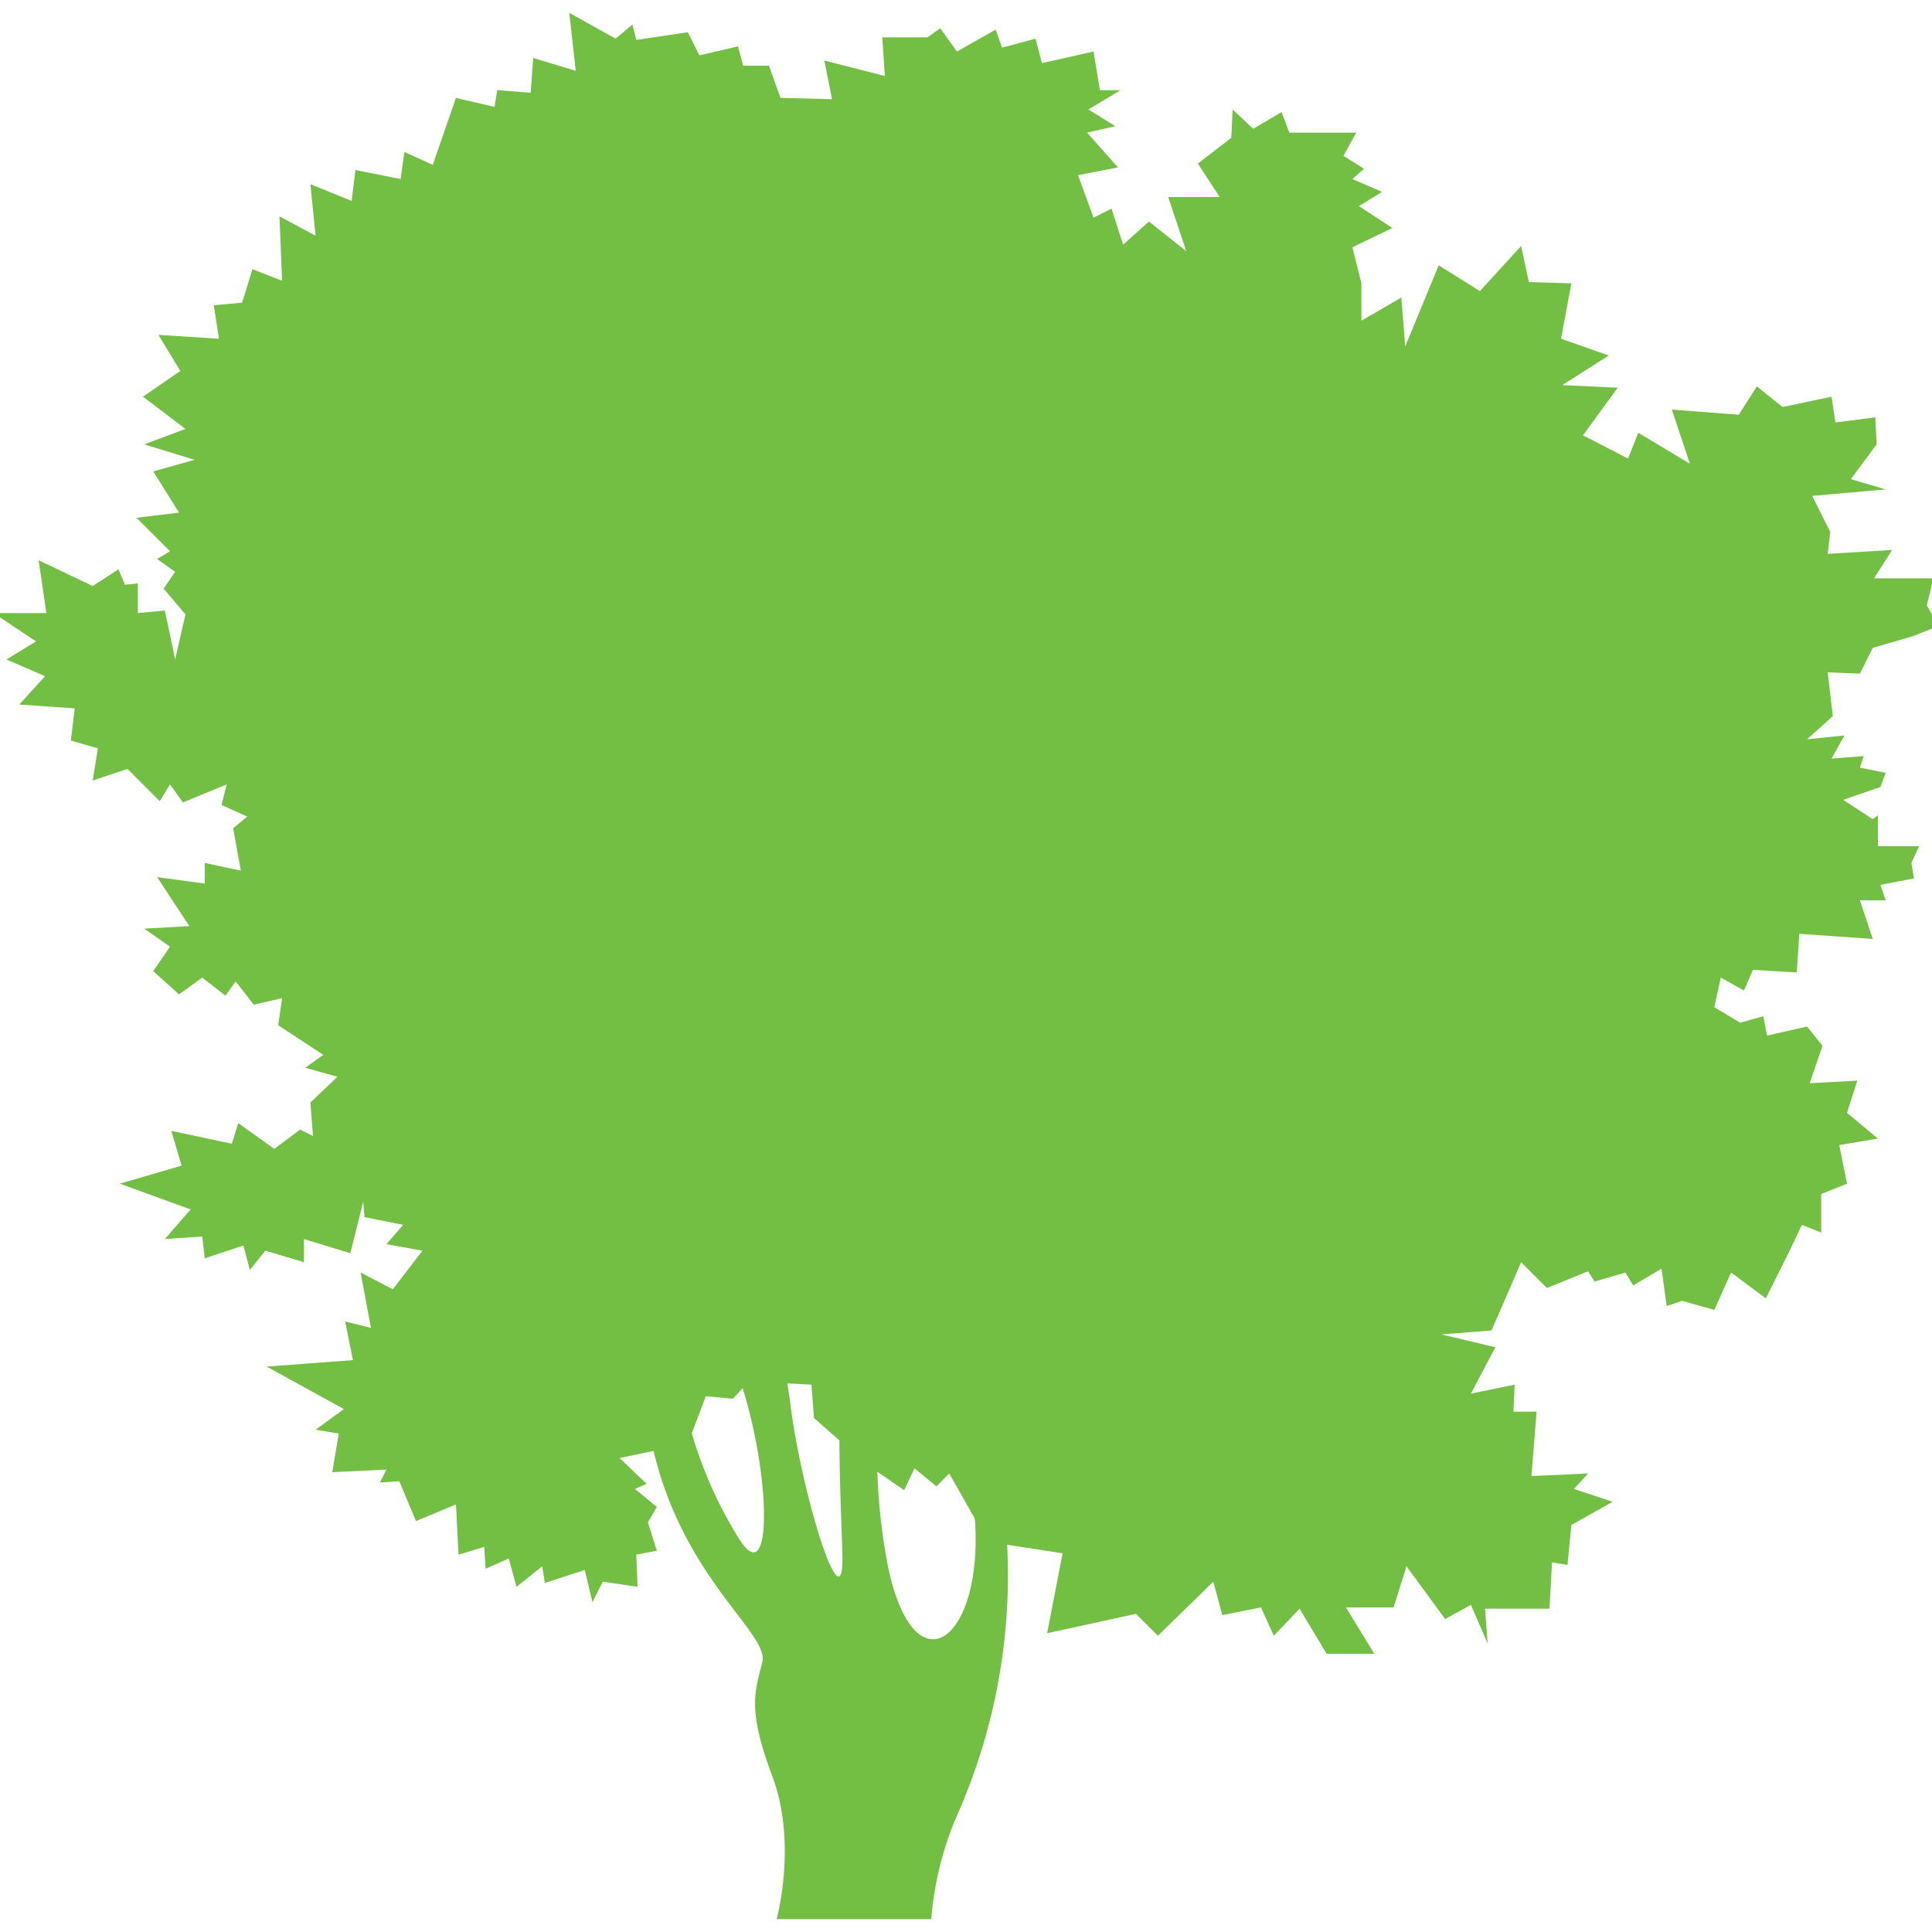 <svg xmlns="http://www.w3.org/2000/svg" viewBox="0 0 150 150"><path fill="#73bf44" d="M72.3 149h-12s1.6-5.8-.3-11c-2-5.3-1.4-6.6-.8-9 .5-2.5-7.8-7.5-9.1-20.2h3a32.5 32.5 0 0 0 4.3 10.7c3.4 5.4 2.2-12-3-18.5l3.7-1.7s2.4 2.5 3.3 10c1 7.4 4.2 17.3 4 11.2-.2-6.2-.7-15.4 1-18l2.6 1.3a45.8 45.8 0 0 0 0 18.1c2.1 9.4 7.3 5.4 6.7-3.8-.6-9.3.6-14.6.6-14.6l2.8 1.5a71 71 0 0 0-.9 15 46 46 0 0 1-3.7 20.5 25.6 25.6 0 0 0-2.2 8.5Z"/><path fill="#73bf44" d="m58.1 107.3-1.2 1.3-2.1-.2-1.4 3.7-5.3 1.1 2.1 2-.9.4L51 117l-.7 1.2.7 2.2-1.6.3.1 2.5-2.7-.4-.8 1.6-.6-2.5-3.1 1-.2-1.3-2 1.6-.6-2.2-1.8.8-.1-1.7-2 .6-.2-3.9-3.1 1.3L31 115l-1.5.1.5-1-4.2.2.5-3-1.8-.3 2.2-1.6-6-3.3 6.7-.5-.6-3 2 .5-.8-4.3 2.5 1.3 2.3-3-2.8-.5 1.3-1.5-3-.6-.1-1.2-1 4-3.6-1.1V98l-3-.9-1.2 1.5-.5-1.9-3 1-.2-1.7-2.9.2 2-2.3-5.5-2 4.8-1.4-.8-2.7 4.7 1 .5-1.6 2.8 2 2-1.5 1 .5-.2-2.6 2.1-2-2.5-.7 1.4-1-3.5-2.3.3-2.1-2.2.5-1.4-1.8-.8 1.1-1.8-1.4-1.8 1.3-2-1.8 1.3-1.9-2-1.4 3.5-.2-2.5-3.8 3.7.5V67l2.8.6-.6-3.3 1.1-.9-2-.9.4-1.6-3.4 1.4-1-1.4-.8 1.3-2.5-2.5-2.7.9.4-2.5-2.1-.6.3-2.5-4.3-.3 2-2.2-3-1.3 2.3-1.4-3.3-2.2h4.1L3 43.5l4.2 2 2-1.3.5 1.2 1-.1v2.3l2.1-.2.8 3.8.8-3.5-1.7-2 .9-1.3-1.4-1 1-.6-2.6-2.6 3.3-.4-2-3.2 3.2-.9-3.9-1.2 3.2-1.2-3.3-2.5 2.9-2-1.7-2.8 4.7.3-.4-2.6 2.2-.2.8-2.6 2.3.9-.2-5 2.8 1.5-.4-4 3.2 1.3.3-2.4 3.5.7.3-2.1 2.2 1 1.8-5.2 3 .7.2-1.3 2.6.2.2-2.7 3.3 1-.5-4.5 3.6 2 1.3-1.1.3 1.2 4-.6.9 1.8 3-.7.4 1.5h2l.9 2.5 4 .1-.6-3 4.7 1.2-.2-3H72l1-.7L74.3 4l3-1.7.5 1.4 2.6-.7.5 1.9 4-.9.5 3L87 7l-2.5 1.5 2.1 1.3-2.2.5 2.4 2.7-3.1.6 1.2 3.3 1.4-.7.9 2.8 2-1.8 2.9 2.3-1.4-4.2h4L93 12.7l2.6-2 .1-2.2 1.6 1.5 2.2-1.3.6 1.6h5.2l-1 1.8 1.6 1-.9.8 2.3 1-1.8 1.1 2.6 1.7-3.1 1.5.7 2.8v2.9l3.1-1.8.3 3.8 2.6-6.3 3.2 2 3.2-3.5.6 2.8 3.3.1-.8 4.3 3.7 1.3-3.6 2.3 4.3.2-2.7 3.7 3.5 1.8.8-2 4 2.4-1.4-4.2 5.2.4 1.4-2.2 2 1.6 3.8-.8.3 2 3.1-.4.1 2.1-2 2.7 2.7.8-5.7.5 1.4 2.8-.2 1.7 5-.3-1.4 2.2h4.6l-.5 2.1.9 1.6-2 .8-3.1.9-1 2-2.5-.1.4 3.4-2 1.8 2.9-.3-1 1.8 2.5-.2-.3.9 2 .4-.4 1.1-2.9 1 2.3 1.5.4-.3v2.4h3.2l-.6 1.3.2 1.2-2.6.5.4 1.2h-2l1 3-5.7-.4-.2 3-3.4-.2-.7 1.6-1.8-1-.5 2.3 2 1.2 1.8-.5.3 1.5 3.1-.7 1.2 1.5-1 2.9 3.7-.2-.8 2.5 2.4 2-3 .5.6 3-2 .8v3l-1.5-.6-1 2.1-1.8 3.6-2.7-2-1.3 2.9-2.5-.7-1.2.4-.4-2.9-2.2 1.3-.6-1-2.4.7-.5-.8-3.2 1.3-2-2-2.3 5.3-3.9.3 4.2 1-1.9 3.6 3.4-.7-.1 2.1h1.8l-.4 5 4.4-.2-1.1 1.2 3 1-3.2 1.8-.3 3.1-1.2-.2-.2 3.6h-5l.2 2.7-1.3-3-2 1.1-3-4.1-1 3.2h-3.7l2.2 3.6H103l-2.1-3.5-2 2.1-1-2.2-3 .6-.7-2.6-4.3 4.2-1.7-1.7-6.9 1.5 1.2-6.2-5.8-.9-3-5.3-1 1L71 114l-.8 1.7-2.9-2-4.1-3.6-.2-2.6-4.3-.2-.4-.2Z"/></svg>
